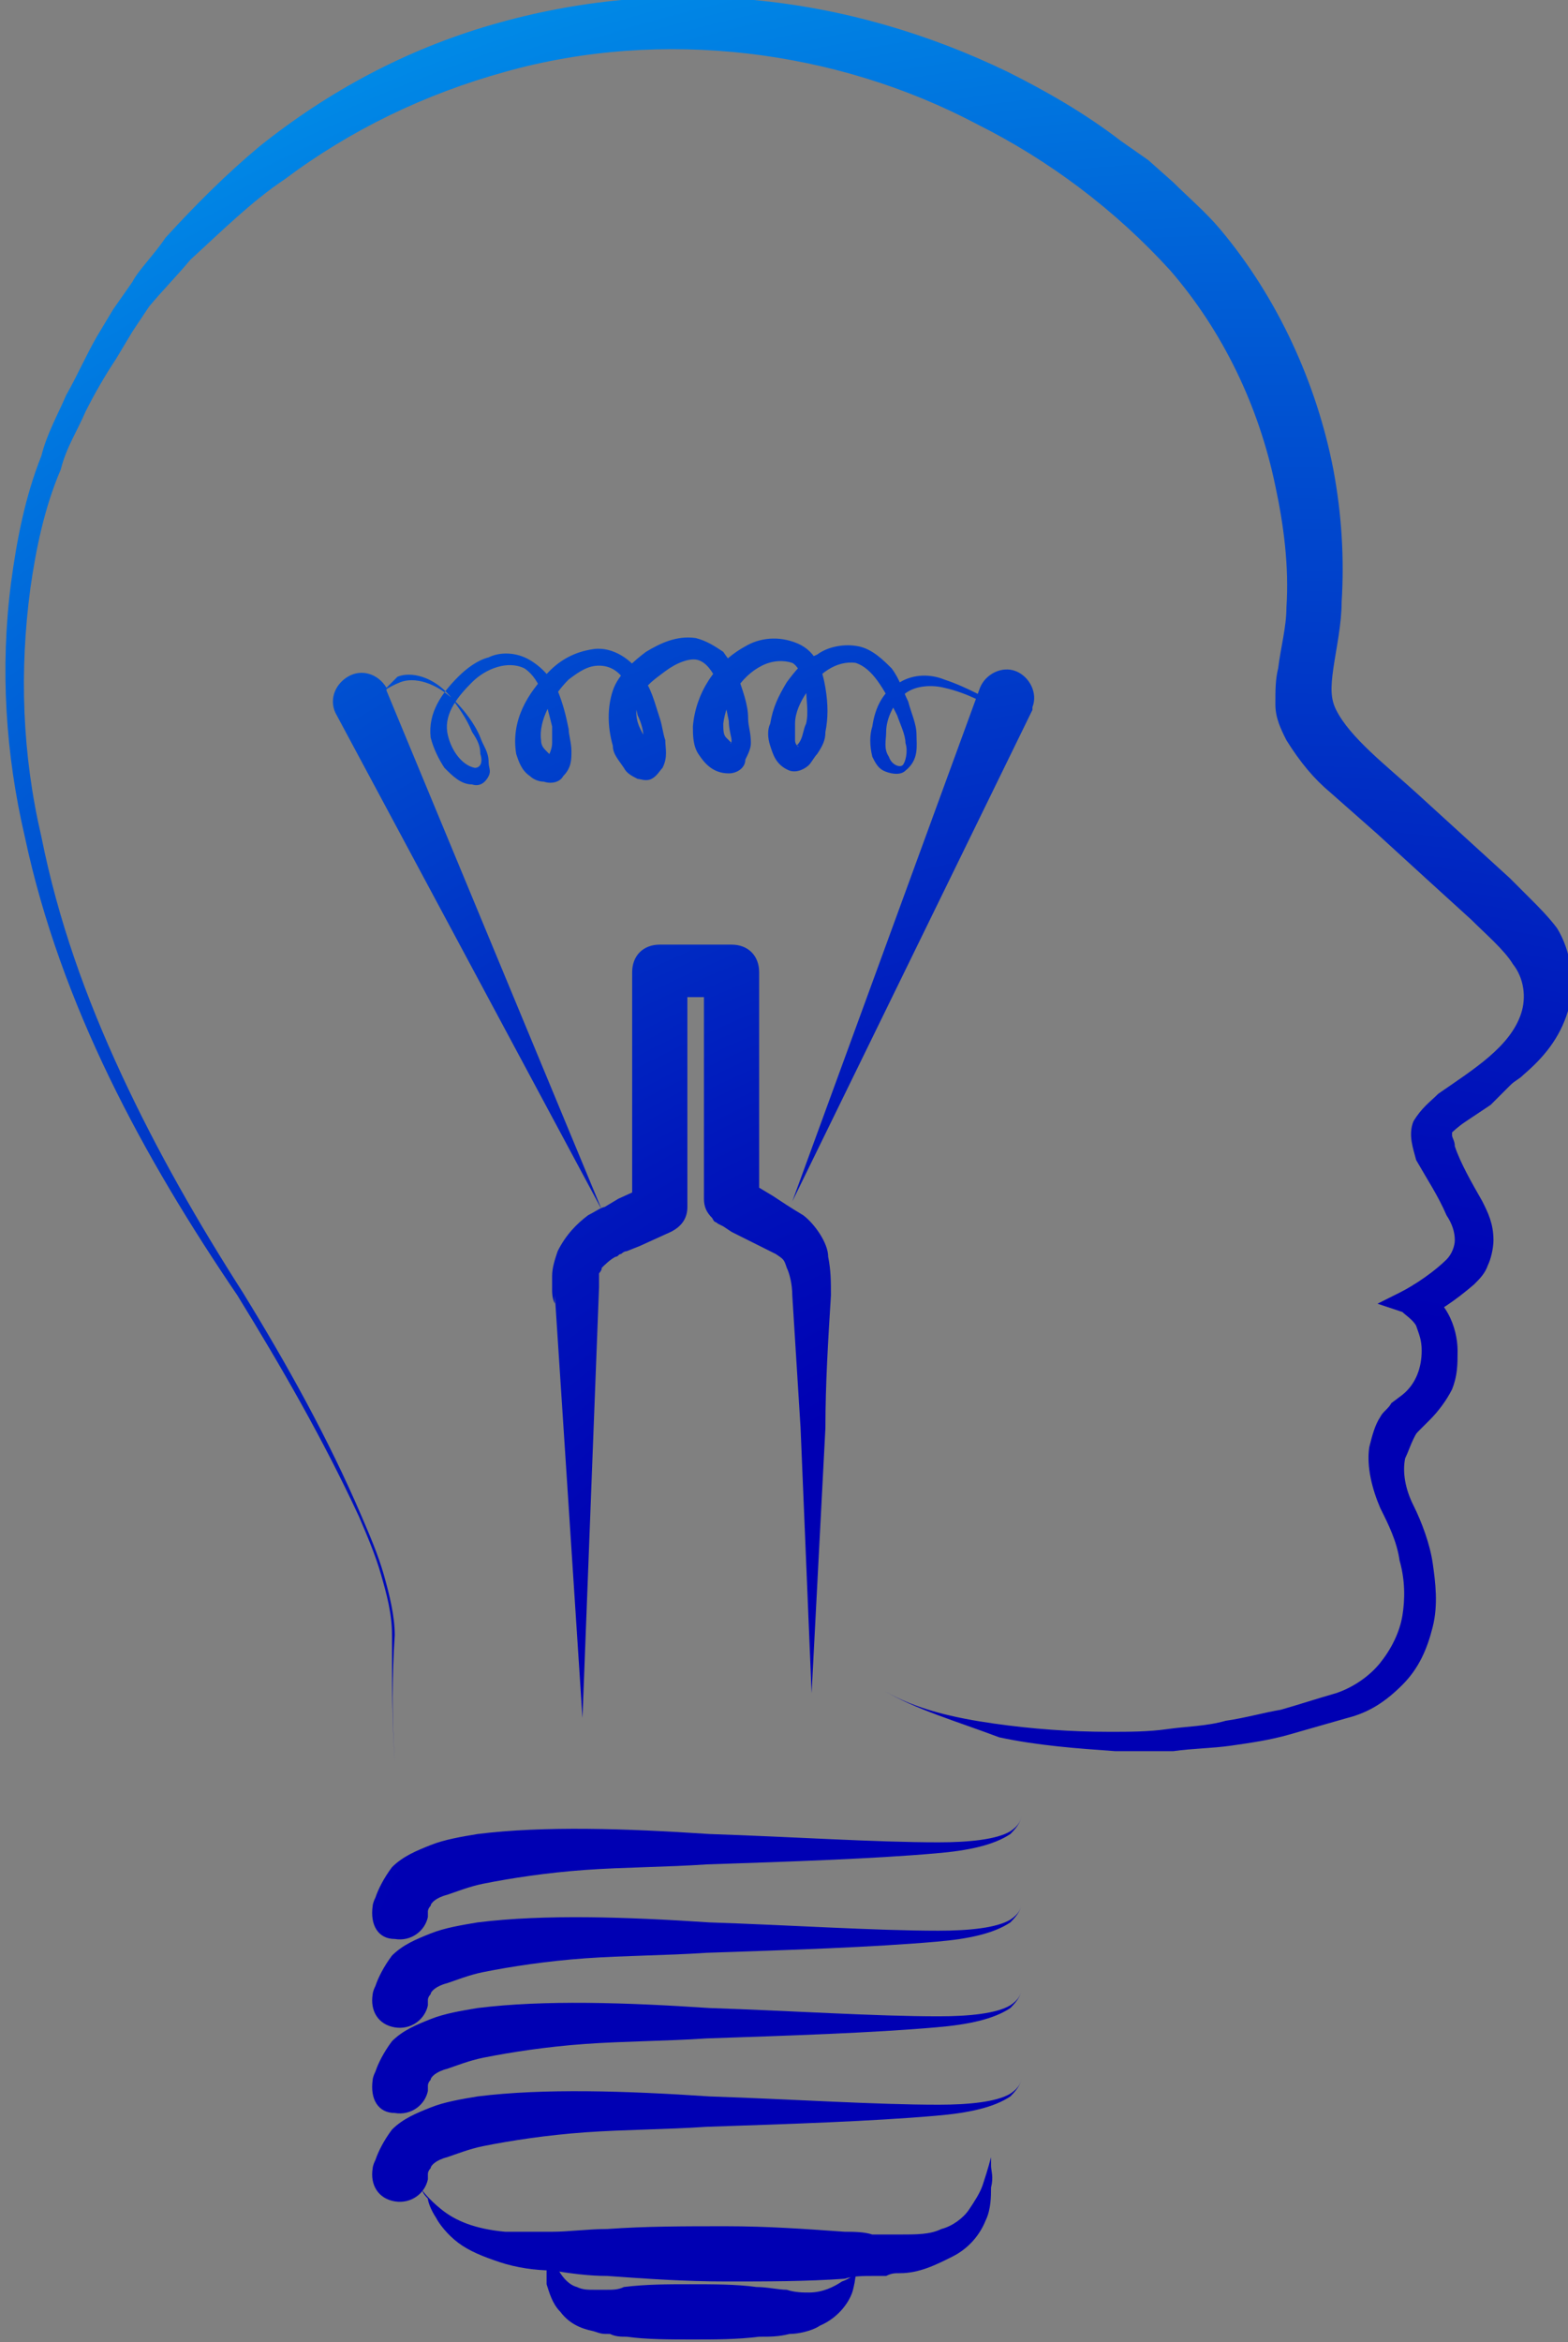 <?xml version="1.0" encoding="utf-8"?>
<!-- Generator: Adobe Illustrator 22.1.0, SVG Export Plug-In . SVG Version: 6.00 Build 0)  -->
<svg version="1.1" id="Design" xmlns="http://www.w3.org/2000/svg" xmlns:xlink="http://www.w3.org/1999/xlink" x="0px" y="0px"
	 viewBox="0 0 56.8 84.8" style="enable-background:new 0 0 56.8 84.8;" xml:space="preserve">
<rect x="0" y="0" width="56.8" height="84.8" fill="#808080" stroke="none"/>
<style type="text/css">
	.st0{fill:url(#XMLID_2_);}
	.st1{fill:url(#XMLID_3_);}
	.st2{fill:url(#XMLID_4_);}
	.st3{fill:url(#XMLID_5_);}
	.st4{fill:url(#XMLID_6_);}
	.st5{fill:url(#XMLID_7_);}
	.st6{fill:url(#XMLID_8_);}
	.st7{fill:url(#XMLID_9_);}
	.st8{fill:url(#XMLID_10_);}
	.st9{fill:url(#XMLID_11_);}
	.st10{fill:url(#XMLID_12_);}
</style>
<g id="XMLID_1302_">
	<g id="XMLID_1366_">
		<radialGradient id="XMLID_2_" cx="46.081" cy="81.813" r="158.045" gradientUnits="userSpaceOnUse">
			<stop  offset="0.218" style="stop-color:#0000B3"/>
			<stop  offset="0.287" style="stop-color:#0018BC"/>
			<stop  offset="0.433" style="stop-color:#0056D3"/>
			<stop  offset="0.642" style="stop-color:#00B8F8"/>
			<stop  offset="0.683" style="stop-color:#00CCFF"/>
			<stop  offset="0.71" style="stop-color:#26D4FF"/>
			<stop  offset="0.754" style="stop-color:#5FDFFF"/>
			<stop  offset="0.798" style="stop-color:#90E9FF"/>
			<stop  offset="0.842" style="stop-color:#B8F1FF"/>
			<stop  offset="0.884" style="stop-color:#D7F7FF"/>
			<stop  offset="0.925" style="stop-color:#EDFBFF"/>
			<stop  offset="0.965" style="stop-color:#FAFEFF"/>
			<stop  offset="1" style="stop-color:#FFFFFF"/>
		</radialGradient>
		<path id="XMLID_1367_" class="st0" d="M32,61.2c1.2,0.7,2.6,1,4,1.2c1.4,0.2,2.8,0.3,4.2,0.3c0.7,0,1.4,0,2.1-0.1
			c0.7-0.1,1.4-0.1,2.1-0.3c0.7-0.1,1.4-0.3,2-0.4c0.7-0.2,1.3-0.4,2-0.6c0.6-0.2,1.2-0.6,1.6-1.1c0.4-0.5,0.7-1.1,0.8-1.7
			c0.1-0.6,0.1-1.3-0.1-2c-0.1-0.7-0.4-1.3-0.7-1.9c-0.3-0.7-0.5-1.5-0.4-2.2c0.1-0.4,0.2-0.8,0.4-1.1c0.1-0.2,0.3-0.3,0.4-0.5
			l0.4-0.3c0.5-0.4,0.7-1,0.7-1.6c0-0.4-0.1-0.6-0.2-0.9c-0.1-0.2-0.4-0.4-0.5-0.5l-0.9-0.3l0.8-0.4c0.6-0.3,1.3-0.8,1.7-1.2
			c0.2-0.2,0.3-0.5,0.3-0.7c0-0.3-0.1-0.6-0.3-0.9c-0.3-0.7-0.7-1.3-1.1-2c-0.1-0.4-0.3-0.9-0.1-1.4c0.3-0.5,0.6-0.7,0.9-1
			c1.3-0.9,2.6-1.7,3-2.9c0.2-0.6,0.1-1.3-0.3-1.8c-0.3-0.5-1-1.1-1.5-1.6c-1.1-1-2.2-2-3.4-3.1l-1.7-1.5c-0.6-0.5-1.1-1.1-1.6-1.9
			c-0.2-0.4-0.4-0.8-0.4-1.3c0-0.5,0-0.9,0.1-1.3c0.1-0.8,0.3-1.5,0.3-2.2c0.1-1.5-0.1-3-0.4-4.4c-0.6-2.9-1.9-5.6-3.8-7.8
			c-2-2.2-4.4-4-7-5.3C30.3,1.8,24,1,18.3,2.6c-2.9,0.8-5.6,2.1-8,3.9C9.1,7.3,8,8.4,6.9,9.4c-0.5,0.6-1,1.1-1.5,1.7L4.8,12L4.2,13
			c-0.4,0.6-0.8,1.3-1.1,1.9c-0.3,0.7-0.7,1.3-0.9,2.1c-0.6,1.4-0.9,2.9-1.1,4.3c-0.4,3-0.3,6,0.4,9c0.6,3,1.6,5.8,2.9,8.6
			c1.3,2.8,2.8,5.4,4.4,7.9c1.6,2.6,3.1,5.3,4.3,8.1c0.3,0.7,0.6,1.4,0.8,2.1c0.2,0.7,0.4,1.5,0.4,2.2c-0.1,1.5-0.1,3,0,4.6
			c-0.1-1.5-0.1-3-0.1-4.6c0-0.8-0.2-1.5-0.4-2.2c-0.2-0.7-0.5-1.4-0.8-2.1c-1.3-2.8-2.8-5.4-4.4-8c-3.4-5-6.4-10.5-7.7-16.6
			c-0.7-3-0.9-6.1-0.5-9.2c0.2-1.5,0.5-3.1,1.1-4.6c0.2-0.8,0.6-1.5,0.9-2.2c0.4-0.7,0.7-1.4,1.1-2.1l0.6-1l0.7-1
			C5,9.8,5.6,9.2,6,8.6c1.1-1.2,2.2-2.3,3.4-3.3c2.5-2,5.3-3.5,8.4-4.4c3.1-0.9,6.3-1.2,9.5-0.9c3.2,0.3,6.3,1.2,9.2,2.6
			c1.4,0.7,2.8,1.5,4.1,2.5l1,0.7l0.9,0.8c0.5,0.5,1.2,1.1,1.7,1.7c2.1,2.5,3.5,5.6,4.1,8.7c0.3,1.6,0.4,3.2,0.3,4.8
			c0,0.8-0.2,1.7-0.3,2.4c-0.1,0.7-0.1,1.1,0.1,1.5c0.5,1,1.8,2,2.9,3c1.1,1,2.3,2.1,3.4,3.1l0.8,0.8c0.2,0.2,0.6,0.6,0.9,1
			c0.5,0.8,0.7,2,0.4,3c-0.3,1-0.9,1.7-1.6,2.3c-0.2,0.2-0.3,0.2-0.5,0.4L54,40l-0.9,0.6c-0.3,0.2-0.5,0.4-0.5,0.4c0,0,0,0,0,0.1
			c0,0.1,0.1,0.2,0.1,0.4c0.2,0.6,0.6,1.3,1,2c0.2,0.4,0.4,0.8,0.4,1.4c0,0.3-0.1,0.7-0.2,0.9c-0.1,0.3-0.3,0.5-0.5,0.7
			c-0.7,0.6-1.3,1-2.1,1.4l-0.1-1.4c1.2,0.4,1.6,1.6,1.6,2.4c0,0.5,0,0.9-0.2,1.4c-0.2,0.4-0.5,0.8-0.8,1.1l-0.4,0.4
			c-0.1,0.1-0.1,0.1-0.2,0.3c-0.1,0.2-0.2,0.5-0.3,0.7c-0.1,0.5,0,1.1,0.3,1.7c0.3,0.6,0.6,1.4,0.7,2.1c0.1,0.7,0.2,1.5,0,2.3
			c-0.2,0.8-0.5,1.5-1.1,2.1c-0.6,0.6-1.2,1-2,1.2c-0.7,0.2-1.4,0.4-2.1,0.6c-0.7,0.2-1.4,0.3-2.1,0.4c-0.7,0.1-1.4,0.1-2.1,0.2
			c-0.7,0-1.4,0-2.1,0c-1.4-0.1-2.8-0.2-4.2-0.5C34.6,62.3,33.2,61.9,32,61.2z"/>
		<radialGradient id="XMLID_3_" cx="46.081" cy="81.813" r="158.045" gradientUnits="userSpaceOnUse">
			<stop  offset="0.218" style="stop-color:#0000B3"/>
			<stop  offset="0.287" style="stop-color:#0018BC"/>
			<stop  offset="0.433" style="stop-color:#0056D3"/>
			<stop  offset="0.642" style="stop-color:#00B8F8"/>
			<stop  offset="0.683" style="stop-color:#00CCFF"/>
			<stop  offset="0.71" style="stop-color:#26D4FF"/>
			<stop  offset="0.754" style="stop-color:#5FDFFF"/>
			<stop  offset="0.798" style="stop-color:#90E9FF"/>
			<stop  offset="0.842" style="stop-color:#B8F1FF"/>
			<stop  offset="0.884" style="stop-color:#D7F7FF"/>
			<stop  offset="0.925" style="stop-color:#EDFBFF"/>
			<stop  offset="0.965" style="stop-color:#FAFEFF"/>
			<stop  offset="1" style="stop-color:#FFFFFF"/>
		</radialGradient>
		<path id="XMLID_1368_" class="st1" d="M21.1,62.2l-1-15.3l0,0.3c-0.1-0.2-0.1-0.4-0.1-0.5c0-0.2,0-0.3,0-0.5
			c0-0.3,0.1-0.6,0.2-0.9c0.3-0.6,0.7-1,1.1-1.3c0.2-0.1,0.5-0.3,0.6-0.3l0.5-0.3l1.1-0.5l0,0l-0.6,0.9v-8.6c0-0.6,0.4-1,1-1h2.6
			c0.6,0,1,0.4,1,1v8.2v0l-0.3-0.7c-0.1-0.1,0,0,0,0l0.1,0.1l0.2,0.2l0.5,0.3c0.3,0.2,0.6,0.4,1.1,0.7c0.4,0.3,0.9,1,0.9,1.5
			c0.1,0.5,0.1,0.9,0.1,1.4c-0.1,1.6-0.2,3.2-0.2,4.8l-0.5,9.6L29,51.7c-0.1-1.6-0.2-3.2-0.3-4.8c0-0.4-0.1-0.8-0.2-1
			c-0.1-0.3-0.1-0.3-0.4-0.5c-0.2-0.1-0.6-0.3-1-0.5l-0.6-0.3l-0.3-0.2l-0.2-0.1c-0.1-0.1-0.1,0-0.2-0.2c-0.2-0.2-0.3-0.4-0.3-0.7
			v-0.1v0v-8.2l1,1h-2.6l1-1v8.6v0c0,0.4-0.2,0.7-0.6,0.9l0,0l-1.1,0.5l-0.5,0.2c-0.1,0-0.2,0.1-0.2,0.1c-0.1,0-0.1,0.1-0.2,0.1
			c-0.2,0.1-0.4,0.3-0.5,0.4c0,0.1-0.1,0.2-0.1,0.2c0,0,0,0.1,0,0.1c0,0,0,0.1,0,0.1l0,0.3L21.1,62.2z"/>
		<radialGradient id="XMLID_4_" cx="46.081" cy="81.814" r="158.046" gradientUnits="userSpaceOnUse">
			<stop  offset="0.218" style="stop-color:#0000B3"/>
			<stop  offset="0.287" style="stop-color:#0018BC"/>
			<stop  offset="0.433" style="stop-color:#0056D3"/>
			<stop  offset="0.642" style="stop-color:#00B8F8"/>
			<stop  offset="0.683" style="stop-color:#00CCFF"/>
			<stop  offset="0.71" style="stop-color:#26D4FF"/>
			<stop  offset="0.754" style="stop-color:#5FDFFF"/>
			<stop  offset="0.798" style="stop-color:#90E9FF"/>
			<stop  offset="0.842" style="stop-color:#B8F1FF"/>
			<stop  offset="0.884" style="stop-color:#D7F7FF"/>
			<stop  offset="0.925" style="stop-color:#EDFBFF"/>
			<stop  offset="0.965" style="stop-color:#FAFEFF"/>
			<stop  offset="1" style="stop-color:#FFFFFF"/>
		</radialGradient>
		<path id="XMLID_1369_" class="st2" d="M21.8,43.8l-9.6-17.9c-0.3-0.5-0.1-1.1,0.4-1.4c0.5-0.3,1.1-0.1,1.4,0.4c0,0,0,0.1,0,0.1
			L21.8,43.8z"/>
		<radialGradient id="XMLID_5_" cx="46.081" cy="81.813" r="158.045" gradientUnits="userSpaceOnUse">
			<stop  offset="0.218" style="stop-color:#0000B3"/>
			<stop  offset="0.287" style="stop-color:#0018BC"/>
			<stop  offset="0.433" style="stop-color:#0056D3"/>
			<stop  offset="0.642" style="stop-color:#00B8F8"/>
			<stop  offset="0.683" style="stop-color:#00CCFF"/>
			<stop  offset="0.71" style="stop-color:#26D4FF"/>
			<stop  offset="0.754" style="stop-color:#5FDFFF"/>
			<stop  offset="0.798" style="stop-color:#90E9FF"/>
			<stop  offset="0.842" style="stop-color:#B8F1FF"/>
			<stop  offset="0.884" style="stop-color:#D7F7FF"/>
			<stop  offset="0.925" style="stop-color:#EDFBFF"/>
			<stop  offset="0.965" style="stop-color:#FAFEFF"/>
			<stop  offset="1" style="stop-color:#FFFFFF"/>
		</radialGradient>
		<path id="XMLID_1370_" class="st3" d="M28.7,43.5l6.8-18.6c0.2-0.5,0.8-0.8,1.3-0.6c0.5,0.2,0.8,0.8,0.6,1.3c0,0,0,0.1,0,0.1
			L28.7,43.5z"/>
		<radialGradient id="XMLID_6_" cx="46.081" cy="81.814" r="158.046" gradientUnits="userSpaceOnUse">
			<stop  offset="0.218" style="stop-color:#0000B3"/>
			<stop  offset="0.287" style="stop-color:#0018BC"/>
			<stop  offset="0.433" style="stop-color:#0056D3"/>
			<stop  offset="0.642" style="stop-color:#00B8F8"/>
			<stop  offset="0.683" style="stop-color:#00CCFF"/>
			<stop  offset="0.71" style="stop-color:#26D4FF"/>
			<stop  offset="0.754" style="stop-color:#5FDFFF"/>
			<stop  offset="0.798" style="stop-color:#90E9FF"/>
			<stop  offset="0.842" style="stop-color:#B8F1FF"/>
			<stop  offset="0.884" style="stop-color:#D7F7FF"/>
			<stop  offset="0.925" style="stop-color:#EDFBFF"/>
			<stop  offset="0.965" style="stop-color:#FAFEFF"/>
			<stop  offset="1" style="stop-color:#FFFFFF"/>
		</radialGradient>
		<path id="XMLID_1371_" class="st4" d="M13.8,25.1c0,0,0.2-0.2,0.7-0.4c0.5-0.2,1.3,0,2,0.7c0.3,0.3,0.7,0.8,0.9,1.3
			c0.1,0.3,0.3,0.5,0.3,0.9c0,0.2,0.1,0.3,0,0.5c-0.1,0.2-0.3,0.4-0.6,0.3c-0.4,0-0.7-0.3-1-0.6c-0.2-0.3-0.4-0.7-0.5-1.1
			c-0.1-0.9,0.4-1.6,1-2.2c0.3-0.3,0.7-0.6,1.1-0.7c0.4-0.2,1-0.2,1.5,0.1c0.5,0.3,0.8,0.7,1,1.1c0.2,0.5,0.3,0.9,0.4,1.4
			c0,0.2,0.1,0.5,0.1,0.8c0,0.3,0,0.6-0.3,0.9c-0.1,0.2-0.4,0.3-0.7,0.2c-0.2,0-0.4-0.1-0.5-0.2c-0.3-0.2-0.4-0.5-0.5-0.8
			c-0.2-1.2,0.4-2.2,1.2-3c0.4-0.4,0.9-0.7,1.6-0.8c0.7-0.1,1.4,0.4,1.7,0.9c0.4,0.5,0.5,1,0.7,1.6c0.1,0.3,0.1,0.5,0.2,0.8
			c0,0.3,0.1,0.6-0.1,1c-0.1,0.1-0.2,0.3-0.4,0.4c-0.2,0.1-0.4,0-0.5,0c-0.2-0.1-0.4-0.2-0.5-0.4c-0.2-0.3-0.4-0.5-0.4-0.8
			C22,26.3,22,25.6,22.2,25c0.2-0.6,0.8-1.1,1.2-1.4c0.5-0.3,1.1-0.6,1.8-0.5c0.4,0.1,0.7,0.3,1,0.5c0.2,0.3,0.4,0.5,0.5,0.8
			c0.2,0.6,0.4,1.1,0.4,1.6c0,0.3,0.1,0.5,0.1,0.9c0,0.2-0.1,0.4-0.2,0.6C27,27.8,26.7,28,26.4,28c-0.6,0-0.9-0.4-1.1-0.7
			c-0.2-0.3-0.2-0.7-0.2-1c0.1-1.2,0.8-2.3,1.9-2.9c0.5-0.3,1.2-0.4,1.9-0.1c0.7,0.3,0.9,1,1,1.6c0.1,0.6,0.1,1.1,0,1.6
			c0,0.3-0.1,0.5-0.3,0.8c-0.1,0.1-0.2,0.3-0.3,0.4c-0.1,0.1-0.4,0.3-0.7,0.2c-0.5-0.2-0.6-0.6-0.7-0.9c-0.1-0.3-0.1-0.6,0-0.8
			c0.1-0.6,0.3-1,0.6-1.5c0.3-0.4,0.6-0.8,1.1-1c0.4-0.3,1-0.4,1.5-0.3c0.5,0.1,0.9,0.5,1.2,0.8c0.3,0.4,0.4,0.8,0.6,1.2
			c0.1,0.4,0.3,0.8,0.3,1.2c0,0.4,0.1,0.9-0.4,1.3c-0.2,0.2-0.6,0.1-0.8,0c-0.2-0.1-0.3-0.3-0.4-0.5c-0.1-0.4-0.1-0.8,0-1.1
			c0.1-0.7,0.4-1.3,1-1.6c0.5-0.3,1.1-0.3,1.6-0.1c0.9,0.3,1.5,0.7,2,0.9c0.2,0.1,0.4,0.2,0.5,0.3c0.2,0.1,0,0.1,0,0.1
			c0,0,0.1,0.1,0,0c-0.1-0.1-0.3-0.1-0.5-0.2c-0.5-0.2-1.1-0.6-2-0.8c-0.4-0.1-1-0.1-1.4,0.2c-0.4,0.3-0.7,0.9-0.7,1.4
			c0,0.3-0.1,0.6,0.1,0.9c0.1,0.3,0.4,0.4,0.5,0.3c0.1-0.1,0.2-0.5,0.1-0.8c0-0.3-0.2-0.7-0.3-1C32,24.9,31.6,24.2,31,24
			c-0.7-0.1-1.4,0.4-1.8,1.1c-0.2,0.3-0.4,0.7-0.4,1.1c0,0.2,0,0.4,0,0.6c0,0.2,0.2,0.3,0.1,0.2c-0.1,0,0,0,0.1-0.2
			c0.1-0.2,0.1-0.4,0.2-0.6c0.1-0.4,0-0.9,0-1.3c-0.1-0.4-0.3-0.8-0.5-0.9c-0.3-0.1-0.7-0.1-1.1,0.1c-0.8,0.4-1.3,1.3-1.4,2.1
			c0,0.2,0,0.4,0.1,0.5c0.1,0.1,0.2,0.2,0.2,0.2c-0.1,0,0,0.1,0-0.1c0-0.1-0.1-0.4-0.1-0.7c-0.1-0.5-0.2-1-0.4-1.4
			c-0.2-0.4-0.4-0.7-0.7-0.8c-0.3-0.1-0.8,0.1-1.2,0.4c-0.4,0.3-0.7,0.5-0.9,0.9c-0.2,0.4-0.2,0.8,0,1.2c0.1,0.2,0.2,0.4,0.3,0.5
			c0.1,0.1,0.1,0.1,0.1,0.1s-0.1,0-0.2,0c-0.1,0-0.1,0.1-0.1,0.1c0,0,0-0.3,0-0.5c0-0.2-0.1-0.5-0.2-0.7c-0.1-0.5-0.3-1-0.5-1.3
			c-0.2-0.3-0.5-0.5-0.9-0.5c-0.4,0-0.7,0.2-1.1,0.5c-0.6,0.6-1.1,1.5-1,2.2c0,0.2,0.1,0.3,0.2,0.4c0,0,0.1,0.1,0.1,0.1c0,0,0,0,0,0
			c0,0,0.1-0.2,0.1-0.4c0-0.2,0-0.4,0-0.6c-0.2-0.8-0.4-1.7-1-2.1c-0.6-0.3-1.4,0-1.9,0.5c-0.5,0.5-1,1.1-0.9,1.8
			c0.1,0.6,0.5,1.2,1,1.3c0.2,0,0.3-0.2,0.2-0.5c0-0.3-0.1-0.5-0.3-0.8c-0.2-0.5-0.5-0.9-0.8-1.3c-0.6-0.7-1.4-0.9-1.9-0.7
			C14,24.9,13.8,25.1,13.8,25.1z"/>
		<radialGradient id="XMLID_7_" cx="46.081" cy="81.814" r="158.046" gradientUnits="userSpaceOnUse">
			<stop  offset="0.218" style="stop-color:#0000B3"/>
			<stop  offset="0.287" style="stop-color:#0018BC"/>
			<stop  offset="0.433" style="stop-color:#0056D3"/>
			<stop  offset="0.642" style="stop-color:#00B8F8"/>
			<stop  offset="0.683" style="stop-color:#00CCFF"/>
			<stop  offset="0.71" style="stop-color:#26D4FF"/>
			<stop  offset="0.754" style="stop-color:#5FDFFF"/>
			<stop  offset="0.798" style="stop-color:#90E9FF"/>
			<stop  offset="0.842" style="stop-color:#B8F1FF"/>
			<stop  offset="0.884" style="stop-color:#D7F7FF"/>
			<stop  offset="0.925" style="stop-color:#EDFBFF"/>
			<stop  offset="0.965" style="stop-color:#FAFEFF"/>
			<stop  offset="1" style="stop-color:#FFFFFF"/>
		</radialGradient>
		<path id="XMLID_1372_" class="st5" d="M13.5,69c0,0,0-0.1,0.1-0.3c0.1-0.3,0.3-0.7,0.6-1.1c0.4-0.4,0.9-0.6,1.4-0.8
			c0.5-0.2,1.1-0.3,1.7-0.4c2.4-0.3,5.4-0.2,8.4,0c3,0.1,6,0.3,8.3,0.3c1.1,0,2.1-0.1,2.6-0.4c0.3-0.2,0.4-0.4,0.4-0.6
			c0-0.2,0-0.3,0-0.3c0,0,0,0.1,0,0.3c0,0.2-0.1,0.4-0.4,0.7c-0.6,0.4-1.5,0.6-2.7,0.7c-2.3,0.2-5.3,0.3-8.3,0.4
			c-1.5,0.1-3,0.1-4.4,0.2c-1.4,0.1-2.7,0.3-3.7,0.5c-0.5,0.1-1,0.3-1.3,0.4c-0.4,0.1-0.6,0.3-0.6,0.4c-0.1,0.1-0.1,0.2-0.1,0.2
			c0,0.2,0,0.2,0,0.2l0,0c-0.1,0.5-0.6,0.9-1.2,0.8C13.7,70.2,13.4,69.7,13.5,69C13.5,69.1,13.5,69,13.5,69z"/>
		<radialGradient id="XMLID_8_" cx="46.081" cy="81.813" r="158.045" gradientUnits="userSpaceOnUse">
			<stop  offset="0.218" style="stop-color:#0000B3"/>
			<stop  offset="0.287" style="stop-color:#0018BC"/>
			<stop  offset="0.433" style="stop-color:#0056D3"/>
			<stop  offset="0.642" style="stop-color:#00B8F8"/>
			<stop  offset="0.683" style="stop-color:#00CCFF"/>
			<stop  offset="0.71" style="stop-color:#26D4FF"/>
			<stop  offset="0.754" style="stop-color:#5FDFFF"/>
			<stop  offset="0.798" style="stop-color:#90E9FF"/>
			<stop  offset="0.842" style="stop-color:#B8F1FF"/>
			<stop  offset="0.884" style="stop-color:#D7F7FF"/>
			<stop  offset="0.925" style="stop-color:#EDFBFF"/>
			<stop  offset="0.965" style="stop-color:#FAFEFF"/>
			<stop  offset="1" style="stop-color:#FFFFFF"/>
		</radialGradient>
		<path id="XMLID_1373_" class="st6" d="M13.5,72.2c0,0,0-0.1,0.1-0.3c0.1-0.3,0.3-0.7,0.6-1.1c0.4-0.4,0.9-0.6,1.4-0.8
			c0.5-0.2,1.1-0.3,1.7-0.4c2.4-0.3,5.4-0.2,8.4,0c3,0.1,6,0.3,8.3,0.3c1.1,0,2.1-0.1,2.6-0.4c0.3-0.2,0.4-0.4,0.4-0.6
			c0-0.2,0-0.3,0-0.3c0,0,0,0.1,0,0.3c0,0.2-0.1,0.4-0.4,0.7c-0.6,0.4-1.5,0.6-2.7,0.7c-2.3,0.2-5.3,0.3-8.3,0.4
			c-1.5,0.1-3,0.1-4.4,0.2c-1.4,0.1-2.7,0.3-3.7,0.5c-0.5,0.1-1,0.3-1.3,0.4c-0.4,0.1-0.6,0.3-0.6,0.4c-0.1,0.1-0.1,0.2-0.1,0.2
			c0,0.2,0,0.2,0,0.2l0,0c-0.1,0.5-0.6,0.9-1.2,0.8C13.7,73.3,13.4,72.8,13.5,72.2C13.5,72.2,13.5,72.2,13.5,72.2z"/>
		<radialGradient id="XMLID_9_" cx="46.081" cy="81.813" r="158.045" gradientUnits="userSpaceOnUse">
			<stop  offset="0.218" style="stop-color:#0000B3"/>
			<stop  offset="0.287" style="stop-color:#0018BC"/>
			<stop  offset="0.433" style="stop-color:#0056D3"/>
			<stop  offset="0.642" style="stop-color:#00B8F8"/>
			<stop  offset="0.683" style="stop-color:#00CCFF"/>
			<stop  offset="0.71" style="stop-color:#26D4FF"/>
			<stop  offset="0.754" style="stop-color:#5FDFFF"/>
			<stop  offset="0.798" style="stop-color:#90E9FF"/>
			<stop  offset="0.842" style="stop-color:#B8F1FF"/>
			<stop  offset="0.884" style="stop-color:#D7F7FF"/>
			<stop  offset="0.925" style="stop-color:#EDFBFF"/>
			<stop  offset="0.965" style="stop-color:#FAFEFF"/>
			<stop  offset="1" style="stop-color:#FFFFFF"/>
		</radialGradient>
		<path id="XMLID_1374_" class="st7" d="M13.5,75.3c0,0,0-0.1,0.1-0.3c0.1-0.3,0.3-0.7,0.6-1.1c0.4-0.4,0.9-0.6,1.4-0.8
			c0.5-0.2,1.1-0.3,1.7-0.4c2.4-0.3,5.4-0.2,8.4,0c3,0.1,6,0.3,8.3,0.3c1.1,0,2.1-0.1,2.6-0.4c0.3-0.2,0.4-0.4,0.4-0.6
			c0-0.2,0-0.3,0-0.3c0,0,0,0.1,0,0.3c0,0.2-0.1,0.4-0.4,0.7c-0.6,0.4-1.5,0.6-2.7,0.7c-2.3,0.2-5.3,0.3-8.3,0.4
			c-1.5,0.1-3,0.1-4.4,0.2c-1.4,0.1-2.7,0.3-3.7,0.5c-0.5,0.1-1,0.3-1.3,0.4c-0.4,0.1-0.6,0.3-0.6,0.4c-0.1,0.1-0.1,0.2-0.1,0.2
			c0,0.2,0,0.2,0,0.2l0,0c-0.1,0.5-0.6,0.9-1.2,0.8C13.7,76.5,13.4,76,13.5,75.3C13.5,75.4,13.5,75.4,13.5,75.3z"/>
		<radialGradient id="XMLID_10_" cx="46.081" cy="81.813" r="158.046" gradientUnits="userSpaceOnUse">
			<stop  offset="0.218" style="stop-color:#0000B3"/>
			<stop  offset="0.287" style="stop-color:#0018BC"/>
			<stop  offset="0.433" style="stop-color:#0056D3"/>
			<stop  offset="0.642" style="stop-color:#00B8F8"/>
			<stop  offset="0.683" style="stop-color:#00CCFF"/>
			<stop  offset="0.71" style="stop-color:#26D4FF"/>
			<stop  offset="0.754" style="stop-color:#5FDFFF"/>
			<stop  offset="0.798" style="stop-color:#90E9FF"/>
			<stop  offset="0.842" style="stop-color:#B8F1FF"/>
			<stop  offset="0.884" style="stop-color:#D7F7FF"/>
			<stop  offset="0.925" style="stop-color:#EDFBFF"/>
			<stop  offset="0.965" style="stop-color:#FAFEFF"/>
			<stop  offset="1" style="stop-color:#FFFFFF"/>
		</radialGradient>
		<path id="XMLID_1375_" class="st8" d="M13.5,78.5c0,0,0-0.1,0.1-0.3c0.1-0.3,0.3-0.7,0.6-1.1c0.4-0.4,0.9-0.6,1.4-0.8
			c0.5-0.2,1.1-0.3,1.7-0.4c2.4-0.3,5.4-0.2,8.4,0c3,0.1,6,0.3,8.3,0.3c1.1,0,2.1-0.1,2.6-0.4c0.3-0.2,0.4-0.4,0.4-0.6
			c0-0.2,0-0.3,0-0.3c0,0,0,0.1,0,0.3c0,0.2-0.1,0.4-0.4,0.7c-0.6,0.4-1.5,0.6-2.7,0.7c-2.3,0.2-5.3,0.3-8.3,0.4
			c-1.5,0.1-3,0.1-4.4,0.2c-1.4,0.1-2.7,0.3-3.7,0.5c-0.5,0.1-1,0.3-1.3,0.4c-0.4,0.1-0.6,0.3-0.6,0.4c-0.1,0.1-0.1,0.2-0.1,0.2
			c0,0.2,0,0.2,0,0.2l0,0c-0.1,0.5-0.6,0.9-1.2,0.8C13.7,79.6,13.4,79.1,13.5,78.5C13.5,78.6,13.5,78.5,13.5,78.5z"/>
		<radialGradient id="XMLID_11_" cx="46.081" cy="81.813" r="158.045" gradientUnits="userSpaceOnUse">
			<stop  offset="0.218" style="stop-color:#0000B3"/>
			<stop  offset="0.287" style="stop-color:#0018BC"/>
			<stop  offset="0.433" style="stop-color:#0056D3"/>
			<stop  offset="0.642" style="stop-color:#00B8F8"/>
			<stop  offset="0.683" style="stop-color:#00CCFF"/>
			<stop  offset="0.71" style="stop-color:#26D4FF"/>
			<stop  offset="0.754" style="stop-color:#5FDFFF"/>
			<stop  offset="0.798" style="stop-color:#90E9FF"/>
			<stop  offset="0.842" style="stop-color:#B8F1FF"/>
			<stop  offset="0.884" style="stop-color:#D7F7FF"/>
			<stop  offset="0.925" style="stop-color:#EDFBFF"/>
			<stop  offset="0.965" style="stop-color:#FAFEFF"/>
			<stop  offset="1" style="stop-color:#FFFFFF"/>
		</radialGradient>
		<path id="XMLID_1376_" class="st9" d="M15.3,79.3c0,0,0.2,0.3,0.7,0.7c0.5,0.4,1.2,0.7,2.3,0.8c0.5,0,1,0,1.7,0
			c0.6,0,1.3-0.1,2-0.1c1.4-0.1,2.8-0.1,4.3-0.1c1.5,0,2.9,0.1,4.3,0.2c0.3,0,0.7,0,1,0.1c0.2,0,0.3,0,0.5,0c0.2,0,0.3,0,0.5,0
			c0.6,0,1.1,0,1.5-0.2c0.4-0.1,0.8-0.4,1-0.7c0.2-0.3,0.4-0.6,0.5-0.9c0.2-0.6,0.3-1,0.3-1s0,0.1,0,0.3c0,0.2,0.1,0.4,0,0.8
			c0,0.3,0,0.8-0.2,1.2c-0.2,0.5-0.6,1-1.2,1.3c-0.6,0.3-1.2,0.6-1.9,0.6c-0.2,0-0.3,0-0.5,0.1c-0.2,0-0.3,0-0.5,0
			c-0.3,0-0.7,0-1,0.1c-1.4,0.1-2.8,0.1-4.3,0.1c-1.5,0-2.9-0.1-4.3-0.2c-0.7,0-1.4-0.1-2-0.2c-0.6,0-1.3-0.1-1.9-0.3
			c-0.6-0.2-1.1-0.4-1.5-0.7c-0.4-0.3-0.7-0.7-0.8-0.9c-0.2-0.3-0.3-0.6-0.3-0.7C15.3,79.4,15.3,79.3,15.3,79.3z"/>
		<radialGradient id="XMLID_12_" cx="46.081" cy="81.813" r="158.046" gradientUnits="userSpaceOnUse">
			<stop  offset="0.218" style="stop-color:#0000B3"/>
			<stop  offset="0.287" style="stop-color:#0018BC"/>
			<stop  offset="0.433" style="stop-color:#0056D3"/>
			<stop  offset="0.642" style="stop-color:#00B8F8"/>
			<stop  offset="0.683" style="stop-color:#00CCFF"/>
			<stop  offset="0.71" style="stop-color:#26D4FF"/>
			<stop  offset="0.754" style="stop-color:#5FDFFF"/>
			<stop  offset="0.798" style="stop-color:#90E9FF"/>
			<stop  offset="0.842" style="stop-color:#B8F1FF"/>
			<stop  offset="0.884" style="stop-color:#D7F7FF"/>
			<stop  offset="0.925" style="stop-color:#EDFBFF"/>
			<stop  offset="0.965" style="stop-color:#FAFEFF"/>
			<stop  offset="1" style="stop-color:#FFFFFF"/>
		</radialGradient>
		<path id="XMLID_1377_" class="st10" d="M31,82.3c0,0,0,0.2-0.1,0.6c-0.1,0.4-0.5,1-1.2,1.3c-0.3,0.2-0.8,0.3-1.1,0.3
			c-0.4,0.1-0.7,0.1-1.1,0.1c-0.8,0.1-1.6,0.1-2.4,0.1c-0.8,0-1.7,0-2.4-0.1c-0.2,0-0.4,0-0.6-0.1c-0.3,0-0.3,0-0.6-0.1
			c-0.5-0.1-0.9-0.3-1.2-0.7c-0.3-0.3-0.4-0.7-0.5-1c0-0.3,0-0.5,0-0.7c0.1-0.4,0.1-0.6,0.1-0.6s0.1,0.2,0.2,0.5
			c0.1,0.3,0.4,0.8,0.8,0.9c0.2,0.1,0.4,0.1,0.6,0.1c0.1,0,0.4,0,0.5,0c0.2,0,0.4,0,0.6-0.1c0.8-0.1,1.6-0.1,2.4-0.1
			c0.8,0,1.7,0,2.4,0.1c0.4,0,0.8,0.1,1.1,0.1c0.3,0.1,0.6,0.1,0.8,0.1c0.5,0,0.9-0.2,1.2-0.4C30.8,82.5,31,82.3,31,82.3z"/>
	</g>
</g>
</svg>
